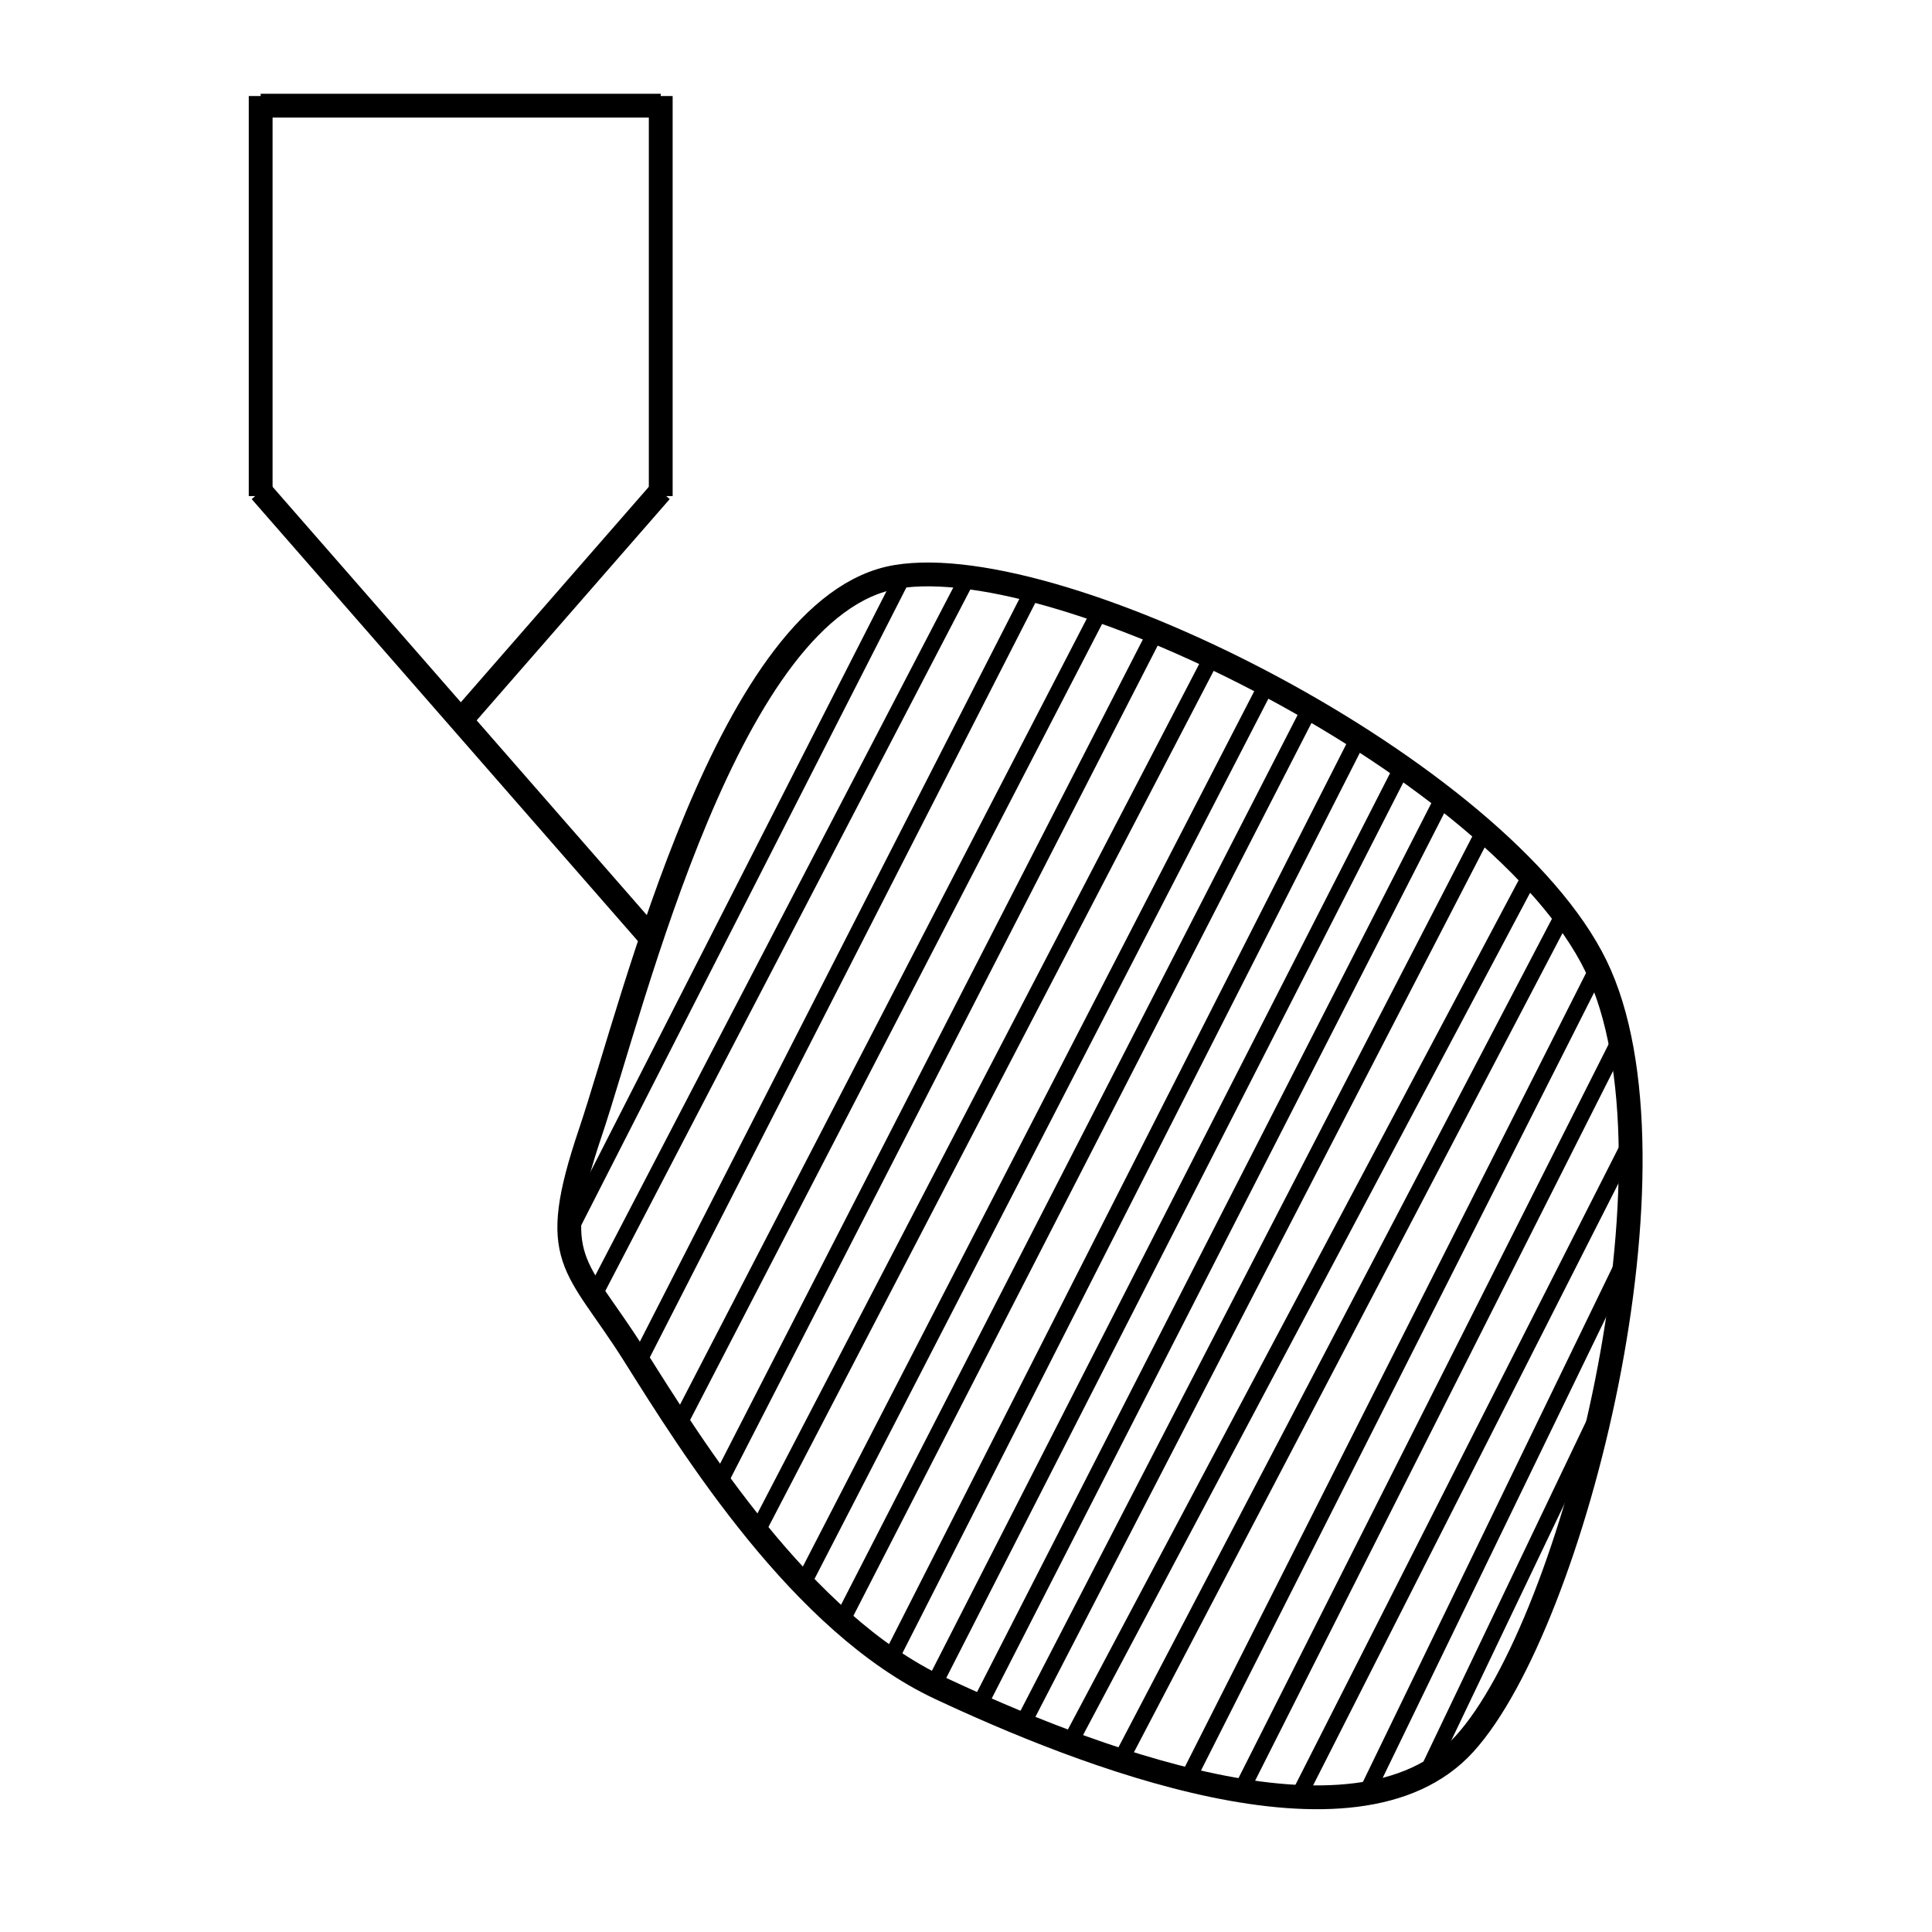 <?xml version="1.0" encoding="utf-8"?>
<!-- Generator: Adobe Illustrator 16.0.0, SVG Export Plug-In . SVG Version: 6.00 Build 0)  -->
<!DOCTYPE svg PUBLIC "-//W3C//DTD SVG 1.1//EN" "http://www.w3.org/Graphics/SVG/1.1/DTD/svg11.dtd">
<svg version="1.1" id="Version_1.0" xmlns="http://www.w3.org/2000/svg" xmlns:xlink="http://www.w3.org/1999/xlink" x="0px"
	 y="0px" width="400px" height="400px" viewBox="0 0 400 400" enable-background="new 0 0 400 400" xml:space="preserve">
<g id="main">
	
		<line fill="none" stroke="#000000" stroke-width="4.93" stroke-linejoin="round" stroke-miterlimit="10" x1="53.968" y1="19.881" x2="53.968" y2="102.712"/>
	
		<line fill="none" stroke="#000000" stroke-width="4.93" stroke-linejoin="round" stroke-miterlimit="10" x1="136.799" y1="19.881" x2="136.799" y2="102.712"/>
	
		<line fill="none" stroke="#000000" stroke-width="4.93" stroke-linejoin="round" stroke-miterlimit="10" x1="53.968" y1="21.881" x2="136.799" y2="21.881"/>
	
		<line fill="none" stroke="#000000" stroke-width="4.93" stroke-linejoin="round" stroke-miterlimit="10" x1="53.968" y1="101.712" x2="134.863" y2="194.293"/>
	
		<line fill="none" stroke="#000000" stroke-width="4.93" stroke-linejoin="round" stroke-miterlimit="10" x1="95.438" y1="149.11" x2="136.799" y2="101.712"/>
	<g>
		<line fill="none" stroke="#000000" stroke-width="3.317" x1="295.373" y1="367.167" x2="332.353" y2="289.833"/>
		<line fill="none" stroke="#000000" stroke-width="3.317" x1="283.057" y1="370.917" x2="336.107" y2="261.5"/>
		<line fill="none" stroke="#000000" stroke-width="3.317" x1="268.801" y1="372.018" x2="337.703" y2="236.167"/>
		<line fill="none" stroke="#000000" stroke-width="3.317" x1="257.156" y1="370.354" x2="335.375" y2="215.259"/>
		<line fill="none" stroke="#000000" stroke-width="3.317" x1="246.492" y1="367.167" x2="329.906" y2="202.094"/>
		<line fill="none" stroke="#000000" stroke-width="3.317" x1="232.176" y1="364.165" x2="323.688" y2="189.26"/>
		<line fill="none" stroke="#000000" stroke-width="3.317" x1="221.495" y1="360.854" x2="316.831" y2="181.227"/>
		<line fill="none" stroke="#000000" stroke-width="3.317" x1="211.695" y1="357.025" x2="307.267" y2="172.055"/>
		<line fill="none" stroke="#000000" stroke-width="3.317" x1="202.68" y1="353.188" x2="298.816" y2="165.086"/>
		<line fill="none" stroke="#000000" stroke-width="3.317" x1="194.168" y1="347.167" x2="290.307" y2="158.806"/>
		<line fill="none" stroke="#000000" stroke-width="3.317" x1="184.514" y1="343.174" x2="281.049" y2="153.165"/>
		<line fill="none" stroke="#000000" stroke-width="3.317" x1="173.641" y1="336.833" x2="271.221" y2="146.654"/>
		<line fill="none" stroke="#000000" stroke-width="3.317" x1="166.595" y1="327.234" x2="262.27" y2="141.691"/>
		<line fill="none" stroke="#000000" stroke-width="3.317" x1="156.711" y1="317.143" x2="250.915" y2="135.997"/>
		<line fill="none" stroke="#000000" stroke-width="3.317" x1="149.373" y1="306.121" x2="239.279" y2="130.83"/>
		<line fill="none" stroke="#000000" stroke-width="3.317" x1="140.529" y1="294.93" x2="227.74" y2="126.414"/>
		<line fill="none" stroke="#000000" stroke-width="3.317" x1="132.24" y1="281.886" x2="213.841" y2="122.165"/>
		<line fill="none" stroke="#000000" stroke-width="3.317" x1="122.969" y1="268.201" x2="200.265" y2="119.666"/>
		<line fill="none" stroke="#000000" stroke-width="3.317" x1="118.832" y1="252.986" x2="187.169" y2="118.929"/>
	</g>
	
		<path fill="none" stroke="#000000" stroke-width="4.93" stroke-linecap="round" stroke-linejoin="round" stroke-miterlimit="10" d="
		M185.582,119.42c-34.695,5.743-54.304,88.204-63.351,115.049c-9.066,26.848-3.028,26.848,9.047,46.014
		c12.057,19.187,34.695,55.615,63.351,69.037c28.657,13.426,85.988,36.434,108.605,11.504
		c22.64-24.926,46.771-120.812,27.164-161.081C310.789,159.691,220.275,113.658,185.582,119.42"/>
</g>
</svg>
